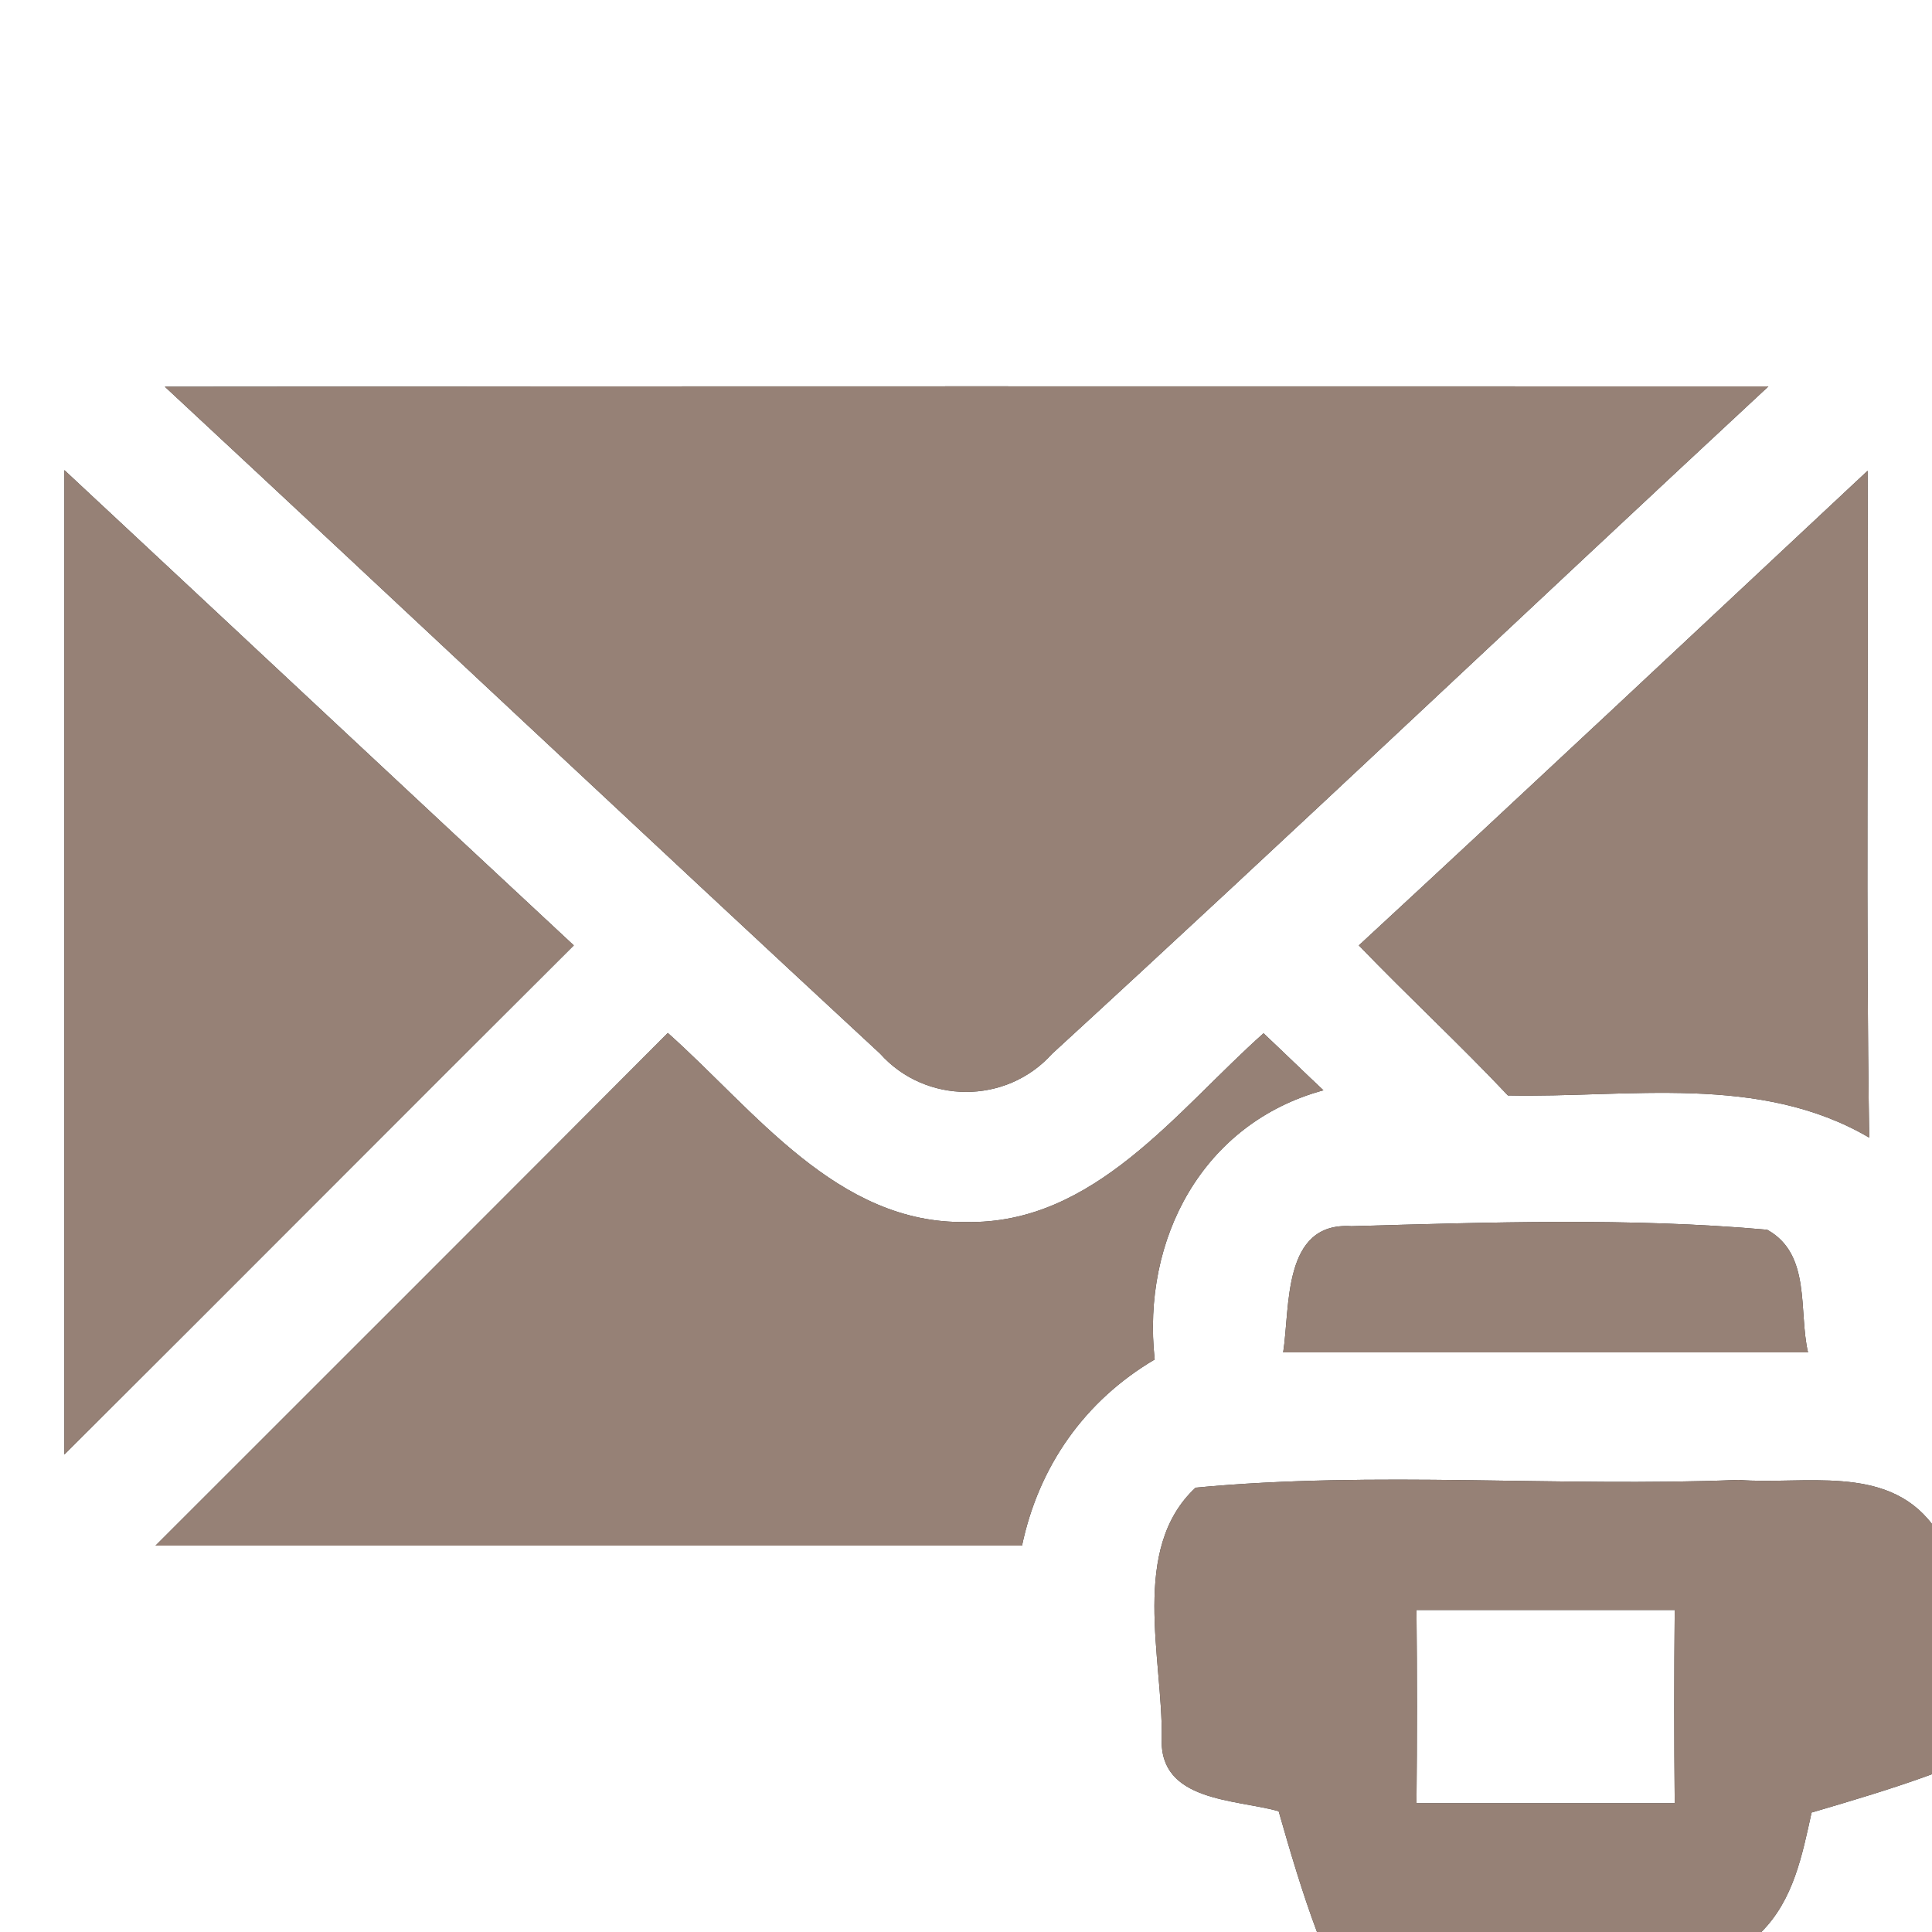 <?xml version="1.0" encoding="UTF-8" ?>
<!DOCTYPE svg PUBLIC "-//W3C//DTD SVG 1.1//EN" "http://www.w3.org/Graphics/SVG/1.1/DTD/svg11.dtd">
<svg width="60pt" height="60pt" viewBox="0 0 60 60" version="1.1" xmlns="http://www.w3.org/2000/svg">
<rect x="0" y="0" width="60" height="60" fill="#333333" stroke="none"/>
<g id="#ffffffff">
<path fill="#ffffff" opacity="1.00" d=" M 0.00 0.00 L 60.00 0.00 L 60.00 47.33 C 58.57 45.46 56.02 46.12 53.99 45.96 C 48.37 46.19 42.73 45.67 37.13 46.20 C 35.09 48.10 36.11 51.48 36.08 53.98 C 35.99 55.96 38.37 55.87 39.71 56.25 C 40.07 57.51 40.44 58.77 40.90 60.00 L 0.00 60.00 L 0.00 0.00 M 5.12 12.01 C 12.53 18.90 19.90 25.84 27.33 32.72 C 28.74 34.30 31.25 34.31 32.67 32.73 C 40.14 25.88 47.49 18.90 54.92 12.00 C 38.32 12.00 21.72 11.99 5.12 12.01 M 2.00 14.60 C 2.00 24.79 2.00 34.98 2.00 45.17 C 7.28 39.91 12.54 34.62 17.82 29.36 C 12.54 24.45 7.28 19.52 2.00 14.60 M 42.20 29.36 C 43.72 30.94 45.33 32.43 46.83 34.02 C 50.58 34.10 54.64 33.33 58.05 35.33 C 57.94 28.43 58.03 21.53 58.00 14.62 C 52.74 19.54 47.49 24.47 42.20 29.36 M 4.83 48.00 C 13.80 48.00 22.77 48.00 31.74 48.00 C 32.26 45.53 33.69 43.50 35.86 42.22 C 35.45 38.48 37.35 34.88 41.10 33.86 C 40.63 33.42 39.71 32.53 39.24 32.09 C 36.55 34.48 33.98 38.04 29.99 37.95 C 26.00 38.02 23.44 34.48 20.74 32.08 C 15.45 37.39 10.14 42.69 4.83 48.00 M 39.85 42.00 C 45.28 42.00 50.72 42.00 56.15 42.00 C 55.85 40.72 56.26 38.95 54.88 38.19 C 50.59 37.81 46.27 37.96 41.97 38.08 C 39.82 37.94 40.07 40.59 39.85 42.00 Z" />
<path fill="#ffffff" opacity="1.00" d=" M 43.99 50.00 C 46.66 50.00 49.33 50.00 52.01 50.00 C 51.99 52.00 51.99 54.00 52.01 56.00 C 49.33 56.00 46.66 56.00 43.99 56.00 C 44.01 54.00 44.01 52.00 43.99 50.00 Z" />
<path fill="#ffffff" opacity="1.00" d=" M 56.26 56.29 C 57.52 55.92 58.77 55.55 60.00 55.10 L 60.00 60.00 L 54.70 60.00 C 55.70 59.00 55.97 57.61 56.26 56.29 Z" />
</g>
<g id="#000000ff">
<path fill="#968176" opacity="1.00" d=" M 5.12 12.01 C 21.72 11.99 38.32 12.00 54.92 12.00 C 47.49 18.90 40.14 25.88 32.67 32.73 C 31.25 34.31 28.74 34.30 27.33 32.72 C 19.90 25.84 12.53 18.90 5.12 12.01 Z" />
<path fill="#968176" opacity="1.00" d=" M 2.00 14.60 C 7.28 19.52 12.54 24.45 17.82 29.36 C 12.54 34.62 7.28 39.91 2.00 45.17 C 2.00 34.98 2.00 24.79 2.00 14.60 Z" />
<path fill="#968176" opacity="1.00" d=" M 42.20 29.36 C 47.49 24.47 52.74 19.54 58.00 14.62 C 58.03 21.53 57.94 28.43 58.05 35.33 C 54.64 33.33 50.58 34.10 46.83 34.02 C 45.33 32.43 43.72 30.94 42.20 29.36 Z" />
<path fill="#968176" opacity="1.00" d=" M 4.83 48.00 C 10.14 42.69 15.45 37.39 20.74 32.08 C 23.44 34.48 26.00 38.02 29.99 37.95 C 33.98 38.04 36.55 34.48 39.24 32.09 C 39.71 32.53 40.63 33.42 41.10 33.86 C 37.35 34.88 35.45 38.48 35.86 42.22 C 33.69 43.50 32.26 45.53 31.74 48.00 C 22.77 48.00 13.80 48.00 4.83 48.00 Z" />
<path fill="#968176" opacity="1.00" d=" M 39.85 42.00 C 40.07 40.59 39.82 37.94 41.97 38.08 C 46.27 37.96 50.59 37.81 54.88 38.19 C 56.26 38.95 55.85 40.72 56.15 42.00 C 50.72 42.00 45.28 42.00 39.85 42.00 Z" />
<path fill="#968176" opacity="1.00" d=" M 37.13 46.20 C 42.73 45.67 48.37 46.19 53.99 45.96 C 56.02 46.12 58.57 45.46 60.00 47.33 L 60.00 55.10 C 58.77 55.55 57.52 55.92 56.26 56.29 C 55.97 57.61 55.70 59.00 54.70 60.00 L 40.90 60.00 C 40.44 58.77 40.07 57.51 39.71 56.25 C 38.37 55.87 35.99 55.96 36.08 53.98 C 36.11 51.48 35.09 48.10 37.13 46.20 M 43.99 50.00 C 44.01 52.00 44.01 54.00 43.99 56.00 C 46.66 56.00 49.33 56.00 52.01 56.00 C 51.99 54.00 51.99 52.00 52.01 50.00 C 49.33 50.00 46.66 50.00 43.99 50.00 Z" />
</g>
</svg>
